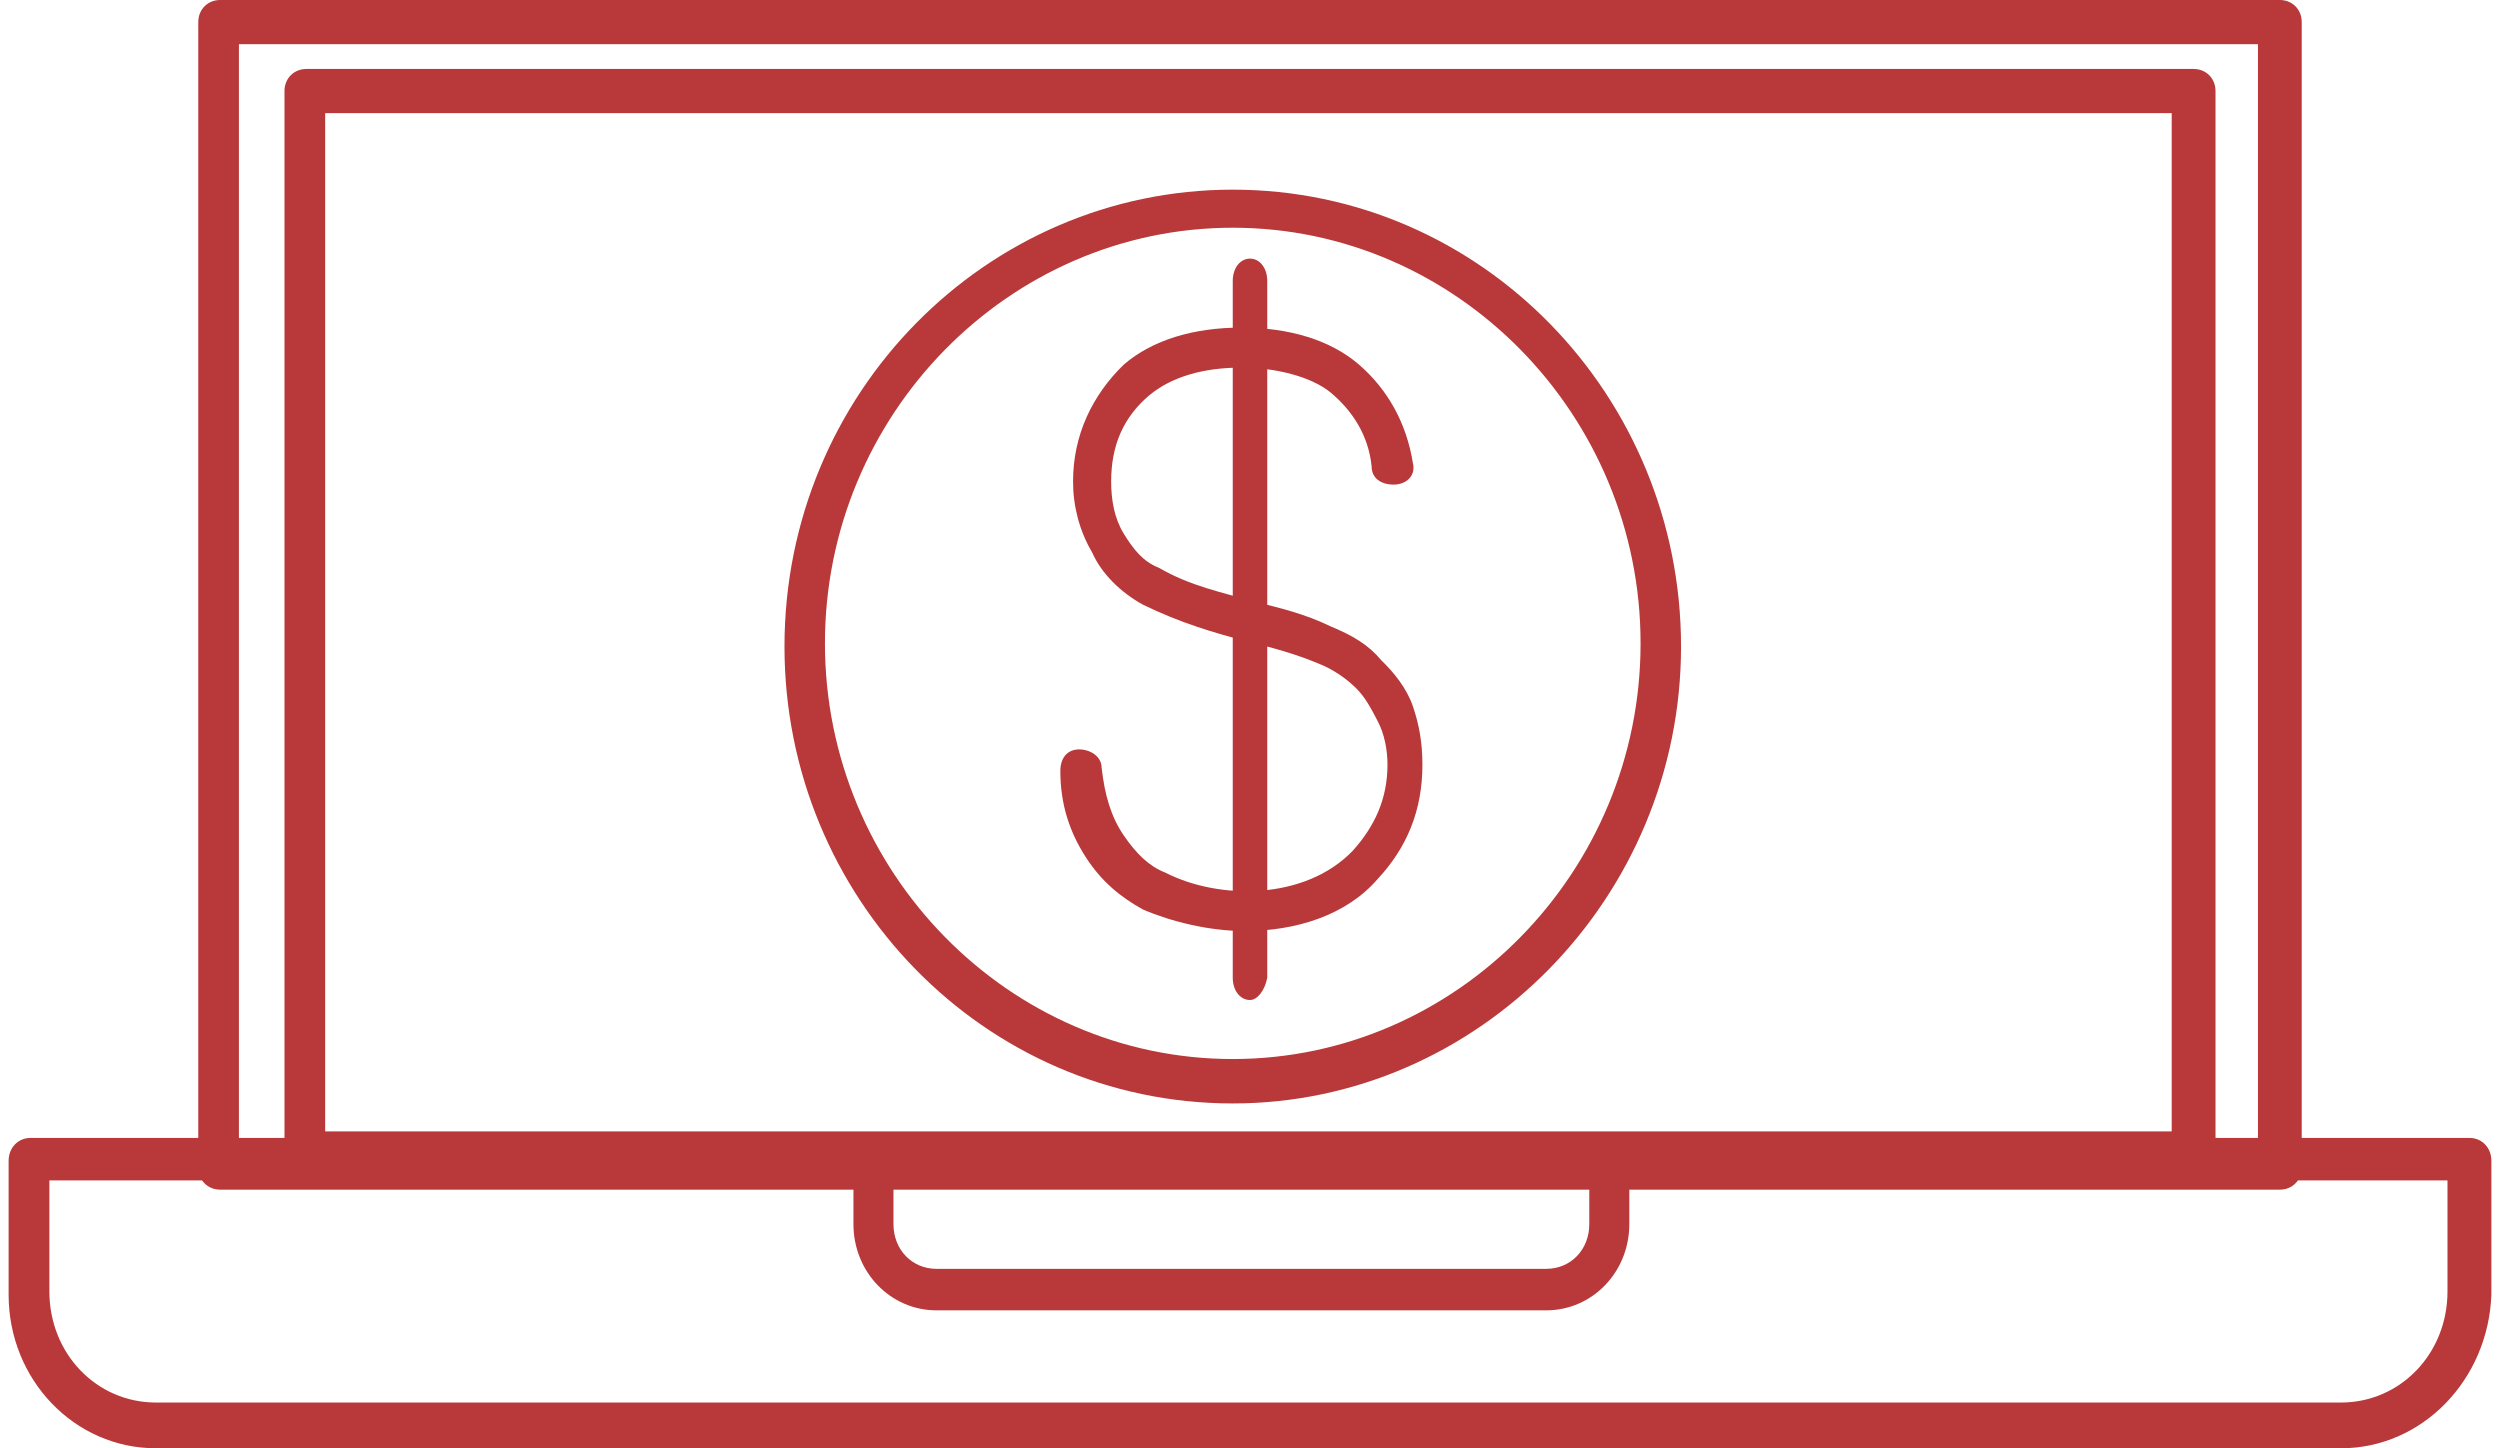 <svg width="145" height="84" viewBox="0 0 145 84" fill="none" xmlns="http://www.w3.org/2000/svg">
<path d="M132.231 69H12.769C12.044 69 11.5 68.451 11.5 67.719V1.281C11.5 0.549 12.044 0 12.769 0H132.231C132.956 0 133.5 0.549 133.5 1.281V67.719C133.5 68.451 132.956 69 132.231 69ZM13.857 66.621H130.962V2.562H13.857V66.621Z" fill="#B93839"/>
<path d="M135.773 84H9.045C4.318 84 0.5 80.021 0.5 75.095V67.326C0.5 66.568 1.045 66 1.773 66H143.227C143.955 66 144.5 66.568 144.5 67.326V75.095C144.318 80.021 140.5 84 135.773 84ZM2.864 68.463V74.905C2.864 78.505 5.591 81.347 9.045 81.347H135.773C139.227 81.347 141.954 78.505 141.954 74.905V68.463H2.864Z" fill="#B93839"/>
<path d="M89.679 76H54.321C51.643 76 49.5 73.778 49.5 71V67.296C49.5 66.555 50.036 66 50.75 66H93.25C93.964 66 94.5 66.555 94.5 67.296V71C94.5 73.778 92.357 76 89.679 76ZM51.821 68.407V71C51.821 72.481 52.893 73.593 54.321 73.593H89.679C91.107 73.593 92.179 72.481 92.179 71V68.407H51.821Z" fill="#B93839"/>
<path d="M127.229 68H17.771C17.045 68 16.5 67.451 16.5 66.72V5.28C16.5 4.549 17.045 4 17.771 4H127.229C127.955 4 128.5 4.549 128.5 5.28V66.72C128.5 67.451 127.955 68 127.229 68ZM18.86 65.623H125.959V6.56H18.86V65.623Z" fill="#B93839"/>
<path d="M71.5 64C57.056 64 45.5 52.038 45.5 37.5C45.5 22.778 57.236 11 71.5 11C85.944 11 97.5 22.962 97.5 37.5C97.5 52.038 85.764 64 71.5 64ZM71.5 13.208C58.5 13.208 47.847 24.066 47.847 37.316C47.847 50.566 58.5 61.424 71.5 61.424C84.5 61.424 95.153 50.566 95.153 37.316C95.153 24.066 84.5 13.208 71.5 13.208Z" fill="#B93839"/>
<path d="M72.184 54C70.158 54 67.947 53.464 66.29 52.75C65 52.036 63.895 51.143 62.974 49.714C62.053 48.286 61.5 46.679 61.5 44.714C61.5 44 61.868 43.464 62.605 43.464C63.158 43.464 63.895 43.821 63.895 44.536C64.079 46.143 64.447 47.393 65.184 48.464C65.921 49.536 66.658 50.25 67.579 50.607C70.71 52.214 75.684 52.214 78.447 49.357C79.737 47.929 80.474 46.321 80.474 44.357C80.474 43.464 80.289 42.571 79.921 41.857C79.553 41.143 79.184 40.429 78.632 39.893C78.079 39.357 77.342 38.821 76.421 38.464C75.132 37.929 73.842 37.571 72.368 37.214C70.342 36.679 68.5 36.143 66.29 35.071C65 34.357 63.895 33.286 63.342 32.036C62.605 30.786 62.237 29.357 62.237 27.929C62.237 25.25 63.342 22.928 65.184 21.143C66.842 19.714 69.237 19 72 19C74.763 19 77.158 19.714 78.816 21.143C80.474 22.571 81.579 24.536 81.947 26.857C82.132 27.571 81.579 28.107 80.842 28.107C80.105 28.107 79.553 27.75 79.553 27.036C79.368 25.25 78.447 23.821 77.158 22.75C76.053 21.857 74.026 21.321 72 21.321C69.79 21.321 67.947 21.857 66.658 22.928C65.184 24.178 64.447 25.786 64.447 27.929C64.447 29 64.632 30.071 65.184 30.964C65.737 31.857 66.29 32.571 67.211 32.929C69.053 34 70.895 34.357 72.737 34.893C74.211 35.25 75.684 35.607 77.158 36.321C78.447 36.857 79.368 37.393 80.105 38.286C80.842 39 81.579 39.893 81.947 40.964C82.316 42.036 82.5 43.107 82.5 44.357C82.5 47.036 81.579 49.179 79.921 50.964C78.079 53.107 75.132 54 72.184 54Z" fill="#B93839"/>
<path d="M72.5 58C71.928 58 71.5 57.449 71.5 56.714V16.286C71.5 15.551 71.928 15 72.5 15C73.071 15 73.5 15.551 73.5 16.286V56.714C73.357 57.449 72.928 58 72.5 58Z" fill="#B93839"/>
</svg>
